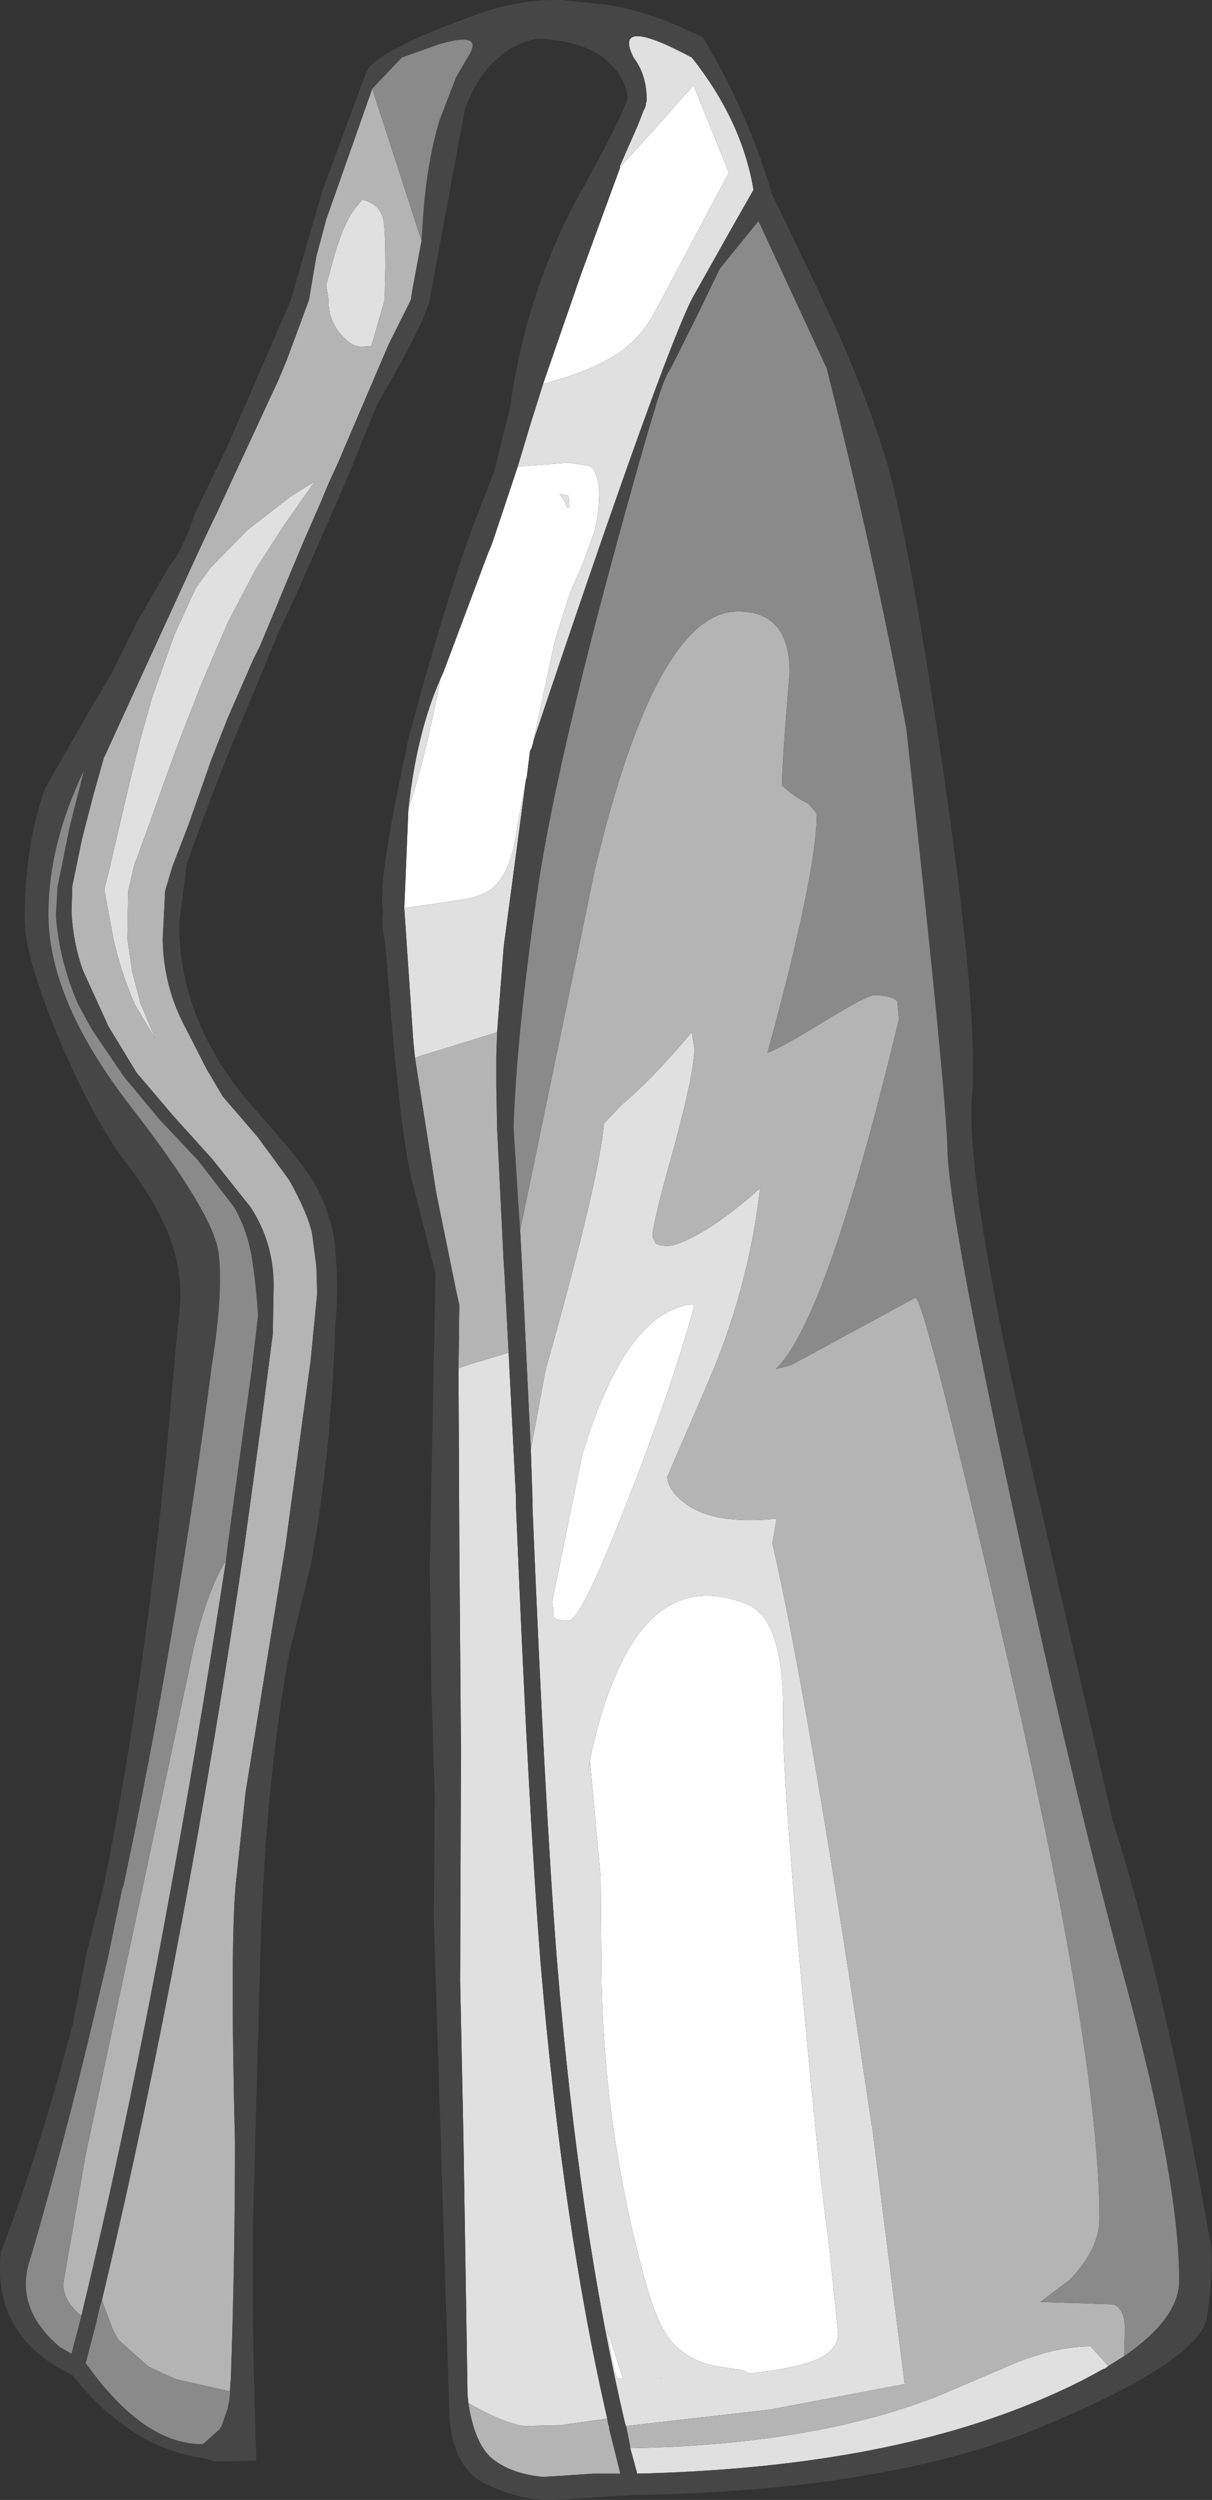<?xml version="1.0" encoding="UTF-8" standalone="no"?>
<svg xmlns:ffdec="https://www.free-decompiler.com/flash" xmlns:xlink="http://www.w3.org/1999/xlink" ffdec:objectType="shape" height="152.1px" width="73.75px" xmlns="http://www.w3.org/2000/svg">
  <rect width="100%" height="100%" fill="#333333" stroke="none"/>
  <g transform="matrix(1.0, 0.0, 0.0, 1.0, 33.6, 136.85)">
    <path d="M4.15 -126.7 L6.6 -129.4 8.05 -131.05 8.6 -131.65 10.75 -126.35 6.45 -118.25 Q5.6 -116.55 4.35 -115.6 2.7 -114.35 -0.55 -113.5 L1.75 -120.15 4.15 -126.7 M-2.1 -108.45 L-1.6 -108.5 1.0 -108.7 2.3 -108.5 Q2.75 -108.15 2.85 -107.15 2.9 -105.95 2.6 -104.6 L1.9 -102.65 1.05 -100.7 0.15 -97.8 -1.15 -91.75 -1.15 -91.7 -1.25 -91.35 -1.35 -91.15 -1.55 -89.55 -1.6 -89.4 -2.15 -86.4 Q-2.55 -83.4 -3.95 -82.6 -4.5 -82.25 -5.9 -82.05 L-9.0 -81.6 -8.75 -87.6 Q-7.65 -91.0 -6.8 -95.55 L-6.6 -96.0 -3.9 -103.2 -3.75 -103.55 -3.6 -103.95 -2.1 -108.45 M0.45 -106.8 L0.75 -106.35 0.9 -105.95 1.05 -106.0 1.0 -106.7 0.45 -106.8 M16.8 -0.7 L17.25 3.65 17.4 5.15 Q17.35 6.0 16.5 6.5 15.3 7.2 12.0 7.55 L11.6 7.35 10.25 7.15 Q8.4 6.9 7.25 5.6 6.45 4.65 5.75 2.25 3.1 -7.25 3.0 -16.9 L2.95 -22.65 2.3 -29.7 2.15 -29.0 Q2.8 -32.5 3.85 -34.9 6.6 -41.35 11.85 -39.25 14.15 -38.35 14.05 -32.25 14.0 -29.05 15.2 -15.95 16.3 -3.9 16.8 -0.7 M8.5 -57.5 L8.65 -57.4 Q7.2 -52.2 4.55 -45.45 1.75 -38.25 1.0 -38.25 0.0 -38.25 0.1 -38.6 L0.0 -39.4 1.8 -48.2 Q4.4 -57.0 8.5 -57.5 M6.6 7.8 L6.65 7.85 6.6 7.85 6.6 7.8 M4.0 7.85 Q3.8 7.85 3.35 4.9 L4.3 7.85 4.0 7.85" fill="#ffffff" fill-rule="evenodd" stroke="none"/>
    <path d="M4.15 -126.7 L4.1 -126.7 5.2 -129.2 5.55 -130.1 5.6 -130.2 5.65 -130.3 5.7 -130.45 5.7 -130.55 5.75 -130.7 5.75 -130.8 Q5.75 -132.3 4.95 -133.35 3.65 -135.95 8.5 -133.35 11.55 -129.5 12.25 -125.3 L10.8 -122.75 8.55 -118.75 Q6.75 -115.3 -1.15 -91.75 L0.15 -97.8 1.05 -100.7 1.9 -102.65 2.6 -104.6 Q2.9 -105.95 2.85 -107.15 2.75 -108.15 2.3 -108.5 L1.0 -108.7 -1.6 -108.5 -2.1 -108.45 -1.35 -110.95 -0.55 -113.5 Q2.7 -114.35 4.35 -115.6 5.6 -116.55 6.45 -118.25 L10.75 -126.35 8.6 -131.65 8.05 -131.05 6.6 -129.4 4.15 -126.7 M-1.6 -89.4 L-2.95 -79.25 -3.35 -74.05 -8.35 -72.5 -8.45 -73.5 -9.0 -81.6 -5.9 -82.05 Q-4.5 -82.25 -3.95 -82.6 -2.55 -83.4 -2.15 -86.4 L-1.6 -89.4 M-2.65 -54.55 L-2.2 -45.65 -2.2 -45.2 -2.2 -45.15 Q-1.45 -26.9 -0.7 -17.35 0.65 -1.45 3.35 10.3 L0.5 10.7 -1.7 10.75 Q-2.85 10.6 -4.85 9.5 L-5.1 9.35 -5.15 8.85 -5.4 -6.75 -5.6 -16.35 -5.55 -30.4 -5.65 -42.8 -5.7 -53.6 -5.0 -53.85 -2.65 -54.55 M-8.75 -87.6 Q-8.25 -92.25 -6.8 -95.55 -7.65 -91.0 -8.75 -87.6 M33.85 7.1 L33.65 7.25 33.5 7.3 Q31.85 8.25 29.6 9.2 19.9 13.3 5.15 13.65 L5.15 13.55 4.75 12.1 Q15.75 11.9 23.3 9.0 L28.35 6.85 Q30.8 5.9 32.75 5.9 L33.85 7.1 M4.5 10.75 L4.45 10.65 Q1.65 -1.25 0.3 -17.45 -0.45 -27.0 -1.2 -45.2 L-1.2 -45.7 -1.3 -48.65 -0.4 -53.5 Q2.85 -65.0 3.15 -68.5 L4.3 -69.7 Q6.0 -71.1 8.5 -74.05 L8.65 -73.05 Q8.65 -71.6 7.4 -67.0 6.1 -62.4 6.1 -61.6 L6.3 -61.2 Q6.45 -61.05 7.1 -61.05 7.5 -61.05 8.6 -61.6 10.4 -62.55 12.65 -64.55 11.95 -58.4 9.4 -52.55 L7.0 -47.0 Q7.05 -46.2 7.95 -45.5 9.65 -44.05 13.65 -44.45 L13.4 -42.95 Q15.65 -33.2 19.45 -7.5 L19.45 -7.6 21.45 8.2 13.25 9.75 4.5 10.75 M0.45 -106.8 L1.0 -106.7 1.05 -106.0 0.9 -105.95 0.75 -106.35 0.45 -106.8 M8.5 -57.5 Q4.4 -57.0 1.8 -48.2 L0.0 -39.4 0.1 -38.6 Q0.0 -38.25 1.0 -38.25 1.75 -38.25 4.55 -45.45 7.2 -52.2 8.65 -57.4 L8.5 -57.5 M16.8 -0.7 Q16.3 -3.9 15.2 -15.95 14.0 -29.05 14.05 -32.25 14.15 -38.35 11.85 -39.25 6.6 -41.35 3.85 -34.9 2.8 -32.5 2.15 -29.0 L2.3 -29.7 2.95 -22.65 3.0 -16.9 Q3.1 -7.25 5.75 2.25 6.45 4.65 7.25 5.6 8.4 6.9 10.25 7.15 L11.6 7.35 12.0 7.55 Q15.3 7.2 16.5 6.5 17.35 6.0 17.4 5.15 L17.25 3.65 16.8 -0.7 M-11.85 -124.35 L-11.55 -124.7 Q-10.55 -124.45 -10.3 -123.6 -10.15 -123.05 -10.15 -120.55 L-10.2 -118.6 -11.0 -115.8 -11.6 -115.75 Q-12.3 -115.75 -13.05 -116.75 -13.65 -117.6 -13.6 -118.6 L-13.75 -119.5 -13.5 -120.4 Q-12.75 -123.35 -11.85 -124.35 M-20.8 -102.3 L-18.55 -104.6 -15.9 -106.65 -14.7 -107.4 -14.45 -107.55 -15.05 -106.7 -16.35 -104.85 -18.05 -102.2 -19.7 -99.05 -20.55 -97.1 -21.4 -95.1 -22.65 -91.9 -23.6 -89.3 -24.5 -86.75 -25.45 -84.15 -25.8 -82.65 -25.85 -79.75 -25.55 -77.7 -25.05 -75.8 -24.15 -73.65 -25.4 -75.75 Q-26.25 -77.7 -26.7 -79.75 L-27.25 -82.7 -27.2 -82.95 -26.9 -84.15 -26.3 -86.75 -25.7 -89.3 -25.05 -91.9 -24.35 -94.4 -23.0 -98.2 -21.7 -101.05 -20.8 -102.3 M4.0 7.85 L4.3 7.85 3.35 4.9 Q3.8 7.85 4.0 7.85 M6.6 7.8 L6.6 7.85 6.65 7.85 6.6 7.8" fill="#e0e0e0" fill-rule="evenodd" stroke="none"/>
    <path d="M-3.35 -74.05 L-3.4 -72.55 -3.4 -71.95 -3.4 -71.2 -3.4 -70.8 -3.35 -68.2 -2.95 -60.05 -2.9 -59.3 -2.65 -54.55 -5.0 -53.85 -5.7 -53.6 -5.65 -57.45 -5.85 -58.35 -7.05 -64.25 -8.35 -72.5 -3.35 -74.05 M3.35 10.3 L3.4 10.6 3.5 10.9 3.45 10.85 3.8 12.25 4.15 13.65 2.5 13.65 -0.55 13.85 Q-2.6 13.65 -3.75 12.65 -4.75 11.7 -5.1 9.35 L-4.85 9.5 Q-2.85 10.6 -1.7 10.75 L0.5 10.7 3.35 10.3 M34.8 6.5 L33.85 7.1 32.75 5.9 Q30.8 5.9 28.35 6.85 L23.3 9.0 Q15.75 11.9 4.75 12.1 L4.75 12.0 4.5 10.75 13.25 9.75 21.45 8.2 19.45 -7.6 19.45 -7.5 Q15.65 -33.2 13.4 -42.95 L13.65 -44.45 Q9.65 -44.05 7.95 -45.5 7.05 -46.2 7.0 -47.0 L9.4 -52.55 Q11.95 -58.4 12.65 -64.55 10.4 -62.55 8.6 -61.6 7.5 -61.05 7.1 -61.05 6.45 -61.05 6.3 -61.2 L6.1 -61.6 Q6.1 -62.4 7.4 -67.0 8.65 -71.6 8.65 -73.05 L8.5 -74.05 Q6.0 -71.1 4.3 -69.7 L3.15 -68.5 Q2.85 -65.0 -0.4 -53.5 L-1.3 -48.65 -1.85 -60.15 -1.95 -62.0 2.6 -83.95 Q6.35 -99.65 11.3 -99.65 14.45 -99.65 14.45 -95.95 13.95 -90.0 14.0 -89.05 14.75 -88.35 15.6 -87.95 L16.1 -87.35 Q16.1 -83.75 13.1 -72.8 13.75 -73.0 16.55 -74.7 19.15 -76.3 19.6 -76.3 20.6 -76.3 21.0 -75.95 L21.1 -74.85 Q16.7 -56.5 13.6 -53.55 L14.55 -53.8 22.1 -57.9 Q22.65 -57.9 27.75 -35.75 33.3 -11.75 33.3 -1.85 33.3 -0.05 31.5 1.85 L29.7 3.2 34.15 3.35 Q34.85 3.6 34.85 4.9 L34.8 6.5 M-11.85 -124.35 Q-12.75 -123.35 -13.5 -120.4 L-13.75 -119.5 -13.6 -118.6 Q-13.65 -117.6 -13.05 -116.75 -12.3 -115.75 -11.6 -115.75 L-11.0 -115.8 -10.2 -118.6 -10.15 -120.55 Q-10.15 -123.05 -10.3 -123.6 -10.55 -124.45 -11.55 -124.7 L-11.85 -124.35 M-7.95 -122.2 L-8.5 -119.25 -8.6 -118.6 -9.95 -115.9 -13.05 -108.65 -13.6 -107.45 -14.1 -106.25 -15.15 -103.85 -16.45 -100.75 -16.65 -100.25 -17.8 -97.5 -18.2 -96.7 -19.75 -93.15 -20.75 -90.6 -22.1 -86.75 -23.1 -84.15 -23.55 -82.65 -23.7 -79.7 Q-23.65 -76.8 -22.3 -74.3 L-21.05 -71.85 -20.05 -70.15 -17.9 -67.65 -16.0 -65.05 Q-14.85 -63.0 -14.6 -61.75 L-14.35 -59.8 -14.3 -58.15 -14.7 -54.05 -15.3 -49.65 -16.25 -42.65 -18.65 -27.85 -19.25 -22.25 Q-19.6 -18.45 -19.3 -6.5 -19.3 0.65 -19.55 7.8 L-19.65 9.2 -19.6 8.65 -22.9 7.9 -24.55 7.15 -26.4 5.5 -26.75 4.85 -27.4 3.1 Q-24.85 -7.6 -22.6 -19.6 -20.45 -31.05 -18.75 -42.65 L-17.7 -50.3 -17.0 -55.7 -16.95 -58.65 Q-16.95 -61.25 -18.35 -63.4 L-20.7 -66.35 -23.05 -68.95 -25.3 -71.6 -27.0 -74.4 -28.55 -77.8 Q-29.15 -79.45 -29.25 -81.35 L-29.2 -82.95 -28.6 -85.85 -27.9 -88.55 -27.25 -90.85 -27.25 -90.8 -21.45 -103.45 -21.05 -104.3 -20.6 -105.25 -20.45 -105.55 -16.65 -113.75 -16.15 -114.95 -14.8 -118.6 -14.35 -121.25 -13.75 -123.5 -10.95 -131.45 -7.95 -122.2 M-20.8 -102.3 L-21.7 -101.05 -23.0 -98.2 -24.35 -94.4 -25.05 -91.9 -25.7 -89.3 -26.3 -86.75 -26.9 -84.15 -27.2 -82.95 -27.25 -82.7 -26.7 -79.75 Q-26.25 -77.7 -25.4 -75.75 L-24.15 -73.65 -25.05 -75.8 -25.55 -77.7 -25.85 -79.75 -25.8 -82.65 -25.45 -84.15 -24.5 -86.75 -23.6 -89.3 -22.65 -91.9 -21.4 -95.1 -20.55 -97.1 -19.7 -99.05 -18.05 -102.2 -16.35 -104.85 -15.05 -106.7 -14.45 -107.55 -14.7 -107.4 -15.9 -106.65 -18.55 -104.6 -20.8 -102.3 M-19.85 -41.9 Q-21.55 -30.8 -23.6 -19.8 -25.95 -7.15 -28.65 4.05 -29.75 3.15 -29.75 2.1 L-28.4 -5.7 -21.8 -36.65 Q-20.95 -40.15 -19.85 -41.9" fill="#b4b4b4" fill-rule="evenodd" stroke="none"/>
    <path d="M-19.8 -109.6 L-15.9 -118.6 -14.0 -125.2 -11.3 -132.5 Q-10.6 -133.85 -4.35 -136.05 -1.95 -136.9 0.55 -136.85 L3.45 -136.55 Q5.2 -136.25 7.0 -135.55 L7.6 -135.3 9.15 -134.6 Q11.8 -130.25 13.35 -125.15 L13.35 -125.1 16.3 -118.95 Q18.85 -113.65 20.25 -109.1 21.65 -104.6 23.8 -89.9 25.95 -75.2 25.55 -70.2 25.15 -65.2 28.7 -49.6 L34.1 -26.1 Q37.4 -15.7 40.1 -0.1 40.25 1.35 39.85 4.1 39.45 6.8 29.55 10.9 20.2 14.7 5.0 14.95 L3.2 15.05 0.2 15.25 Q-1.95 15.3 -4.0 14.3 -6.1 13.3 -6.25 10.05 L-7.2 -19.9 -7.2 -20.2 -7.2 -20.5 -7.15 -27.75 -7.35 -34.05 -7.45 -41.5 -7.1 -59.4 -8.4 -64.5 Q-9.25 -67.3 -10.15 -79.4 L-10.35 -80.55 -10.3 -81.4 -10.35 -81.9 Q-10.45 -84.1 -8.7 -92.1 -6.5 -100.25 -4.85 -104.75 L-3.5 -108.25 -2.55 -112.15 Q-1.55 -119.2 1.7 -125.1 4.25 -129.7 4.6 -130.9 4.5 -131.85 3.75 -132.75 L3.1 -133.35 Q1.7 -134.4 -0.95 -134.5 -3.95 -133.85 -5.3 -130.25 L-6.75 -122.45 -7.45 -118.65 Q-7.75 -117.2 -10.65 -112.25 L-11.55 -110.05 -12.6 -107.45 -14.45 -103.25 -15.45 -100.95 -16.75 -98.15 -19.75 -90.9 -20.7 -88.45 -21.2 -87.15 -22.2 -84.4 -22.25 -84.2 -22.7 -80.65 Q-22.7 -74.45 -17.9 -69.15 -15.35 -66.3 -14.65 -65.15 -13.2 -62.8 -13.15 -60.05 -13.0 -58.2 -13.2 -56.25 -13.45 -48.25 -14.7 -41.6 L-16.0 -36.25 Q-17.45 -28.4 -17.75 -18.2 L-18.2 -1.85 Q-18.3 4.25 -18.0 12.85 L-19.85 12.9 -20.5 12.9 -21.3 12.7 Q-25.7 12.05 -29.2 7.65 -34.1 5.3 -33.55 0.2 -31.1 -6.25 -29.15 -13.8 L-28.35 -17.95 -27.3 -22.05 Q-24.45 -36.05 -23.05 -53.3 L-22.65 -57.45 Q-22.5 -59.4 -23.25 -61.5 -24.0 -63.6 -26.0 -66.2 -28.0 -68.85 -30.2 -74.1 -32.1 -78.8 -32.1 -80.85 -32.1 -85.45 -30.85 -88.9 L-28.1 -93.7 -26.8 -95.9 -25.15 -99.2 -23.3 -102.4 Q-22.5 -103.3 -21.7 -105.7 L-19.8 -109.6 M-1.15 -91.75 Q6.75 -115.3 8.55 -118.75 L10.8 -122.75 12.25 -125.3 Q11.55 -129.5 8.5 -133.35 3.65 -135.95 4.95 -133.35 5.75 -132.3 5.75 -130.8 L5.75 -130.7 5.7 -130.55 5.7 -130.45 5.65 -130.3 5.6 -130.2 5.55 -130.1 5.2 -129.2 4.1 -126.7 4.15 -126.7 1.75 -120.15 -0.55 -113.5 -1.35 -110.95 -2.1 -108.45 -3.6 -103.95 -3.75 -103.55 -3.9 -103.2 -6.6 -96.0 -6.8 -95.55 Q-8.25 -92.25 -8.75 -87.6 L-9.0 -81.6 -8.45 -73.5 -8.35 -72.5 -7.05 -64.25 -5.85 -58.35 -5.65 -57.45 -5.7 -53.6 -5.65 -42.8 -5.55 -30.4 -5.6 -16.35 -5.4 -6.75 -5.15 8.85 -5.1 9.35 Q-4.75 11.7 -3.75 12.65 -2.6 13.65 -0.55 13.85 L2.5 13.65 4.15 13.65 3.8 12.25 3.45 10.85 3.5 10.9 3.4 10.6 3.35 10.3 Q0.65 -1.45 -0.7 -17.35 -1.45 -26.9 -2.2 -45.15 L-2.2 -45.2 -2.2 -45.65 -2.65 -54.55 -2.9 -59.3 -2.95 -60.05 -3.35 -68.2 -3.4 -70.8 -3.4 -71.2 -3.4 -71.95 -3.4 -72.55 -3.35 -74.05 -2.95 -79.25 -1.6 -89.4 -1.55 -89.55 -1.35 -91.15 -1.25 -91.35 -1.15 -91.7 -1.15 -91.75 M34.8 6.5 Q38.15 4.2 38.15 1.9 38.15 -4.2 34.85 -16.35 31.55 -28.55 27.85 -45.9 24.1 -63.3 24.05 -66.95 23.95 -70.65 21.55 -92.5 19.65 -102.8 16.7 -114.45 L12.55 -123.4 12.15 -122.9 10.2 -120.5 8.85 -117.7 7.25 -114.5 Q6.85 -113.95 6.35 -112.3 L6.2 -111.8 5.75 -110.3 Q0.3 -91.25 -0.95 -82.25 -2.15 -73.95 -2.35 -68.25 L-2.05 -63.5 -1.95 -62.0 -1.85 -60.15 -1.3 -48.65 -1.2 -45.7 -1.2 -45.2 Q-0.45 -27.0 0.3 -17.45 1.65 -1.25 4.45 10.65 L4.5 10.75 4.75 12.0 4.75 12.1 5.15 13.55 5.15 13.65 Q19.9 13.3 29.6 9.2 31.85 8.25 33.5 7.3 L33.65 7.25 33.85 7.1 34.8 6.5 M-7.95 -122.2 L-7.9 -122.95 Q-7.7 -126.75 -6.85 -129.55 L-5.85 -132.15 -5.15 -133.35 Q-4.05 -135.0 -6.9 -134.15 L-9.15 -133.35 -10.95 -131.45 -13.75 -123.5 -14.35 -121.25 -14.8 -118.6 -16.15 -114.95 -16.65 -113.75 -20.45 -105.55 -20.6 -105.25 -21.05 -104.3 -21.45 -103.45 -27.25 -90.8 -27.25 -90.85 -27.9 -88.55 -28.6 -85.85 -29.2 -82.95 -29.25 -81.35 Q-29.15 -79.45 -28.55 -77.8 L-27.0 -74.4 -25.3 -71.6 -23.05 -68.95 -20.7 -66.35 -18.35 -63.4 Q-16.95 -61.25 -16.95 -58.65 L-17.0 -55.7 -17.7 -50.3 -18.75 -42.65 Q-20.45 -31.05 -22.6 -19.6 -24.85 -7.6 -27.4 3.1 L-27.55 3.6 -27.75 4.5 -28.35 6.8 -28.4 6.9 Q-24.85 11.9 -21.25 11.85 L-20.3 11.0 -20.2 10.9 -20.2 10.85 -20.1 10.75 -20.1 10.7 -20.05 10.55 -19.75 9.7 -19.65 9.2 -19.55 7.8 Q-19.3 0.65 -19.3 -6.5 -19.6 -18.45 -19.25 -22.25 L-18.65 -27.85 -16.25 -42.65 -15.3 -49.65 -14.7 -54.05 -14.3 -58.15 -14.35 -59.8 -14.6 -61.75 Q-14.85 -63.0 -16.0 -65.05 L-17.9 -67.65 -20.05 -70.15 -21.05 -71.85 -22.3 -74.3 Q-23.65 -76.8 -23.7 -79.7 L-23.55 -82.65 -23.1 -84.15 -22.1 -86.75 -20.75 -90.6 -19.75 -93.15 -18.2 -96.7 -17.8 -97.5 -16.65 -100.25 -16.45 -100.75 -15.15 -103.85 -14.1 -106.25 -13.6 -107.45 -13.05 -108.65 -9.95 -115.9 -8.6 -118.6 -8.5 -119.25 -7.95 -122.2 M-19.85 -41.9 L-19.75 -42.8 -18.3 -53.4 -17.9 -56.8 Q-18.0 -58.5 -18.25 -60.15 -18.5 -61.9 -19.35 -63.4 L-21.55 -66.25 -23.95 -68.8 -26.1 -71.4 -28.0 -74.2 -28.85 -75.75 Q-30.0 -78.4 -30.2 -81.15 L-30.1 -82.9 -29.35 -86.6 -28.7 -89.15 -28.5 -89.95 Q-30.6 -85.55 -30.65 -81.45 -30.75 -76.15 -25.7 -69.6 -20.65 -63.1 -20.3 -60.65 -20.0 -58.25 -20.7 -53.85 -22.85 -37.3 -26.1 -22.05 L-26.15 -22.0 -27.05 -17.65 -28.0 -13.65 Q-29.7 -6.5 -31.7 0.4 -32.85 3.5 -29.95 5.95 L-29.25 6.35 -28.7 4.25 -28.65 4.05 Q-25.95 -7.15 -23.6 -19.8 -21.55 -30.8 -19.85 -41.9" fill="#464646" fill-rule="evenodd" stroke="none"/>
    <path d="M-1.95 -62.0 L-2.05 -63.5 -2.35 -68.25 Q-2.15 -73.95 -0.95 -82.25 0.3 -91.25 5.75 -110.3 L6.2 -111.8 6.35 -112.3 Q6.85 -113.95 7.25 -114.5 L8.85 -117.7 10.2 -120.5 12.15 -122.9 12.55 -123.4 16.7 -114.45 Q19.65 -102.8 21.55 -92.5 23.95 -70.65 24.05 -66.95 24.1 -63.3 27.85 -45.9 31.55 -28.55 34.85 -16.35 38.15 -4.2 38.15 1.9 38.15 4.2 34.8 6.5 L34.85 4.9 Q34.85 3.6 34.15 3.35 L29.7 3.2 31.5 1.85 Q33.3 -0.05 33.3 -1.85 33.3 -11.75 27.75 -35.75 22.65 -57.9 22.1 -57.9 L14.55 -53.8 13.6 -53.55 Q16.7 -56.5 21.1 -74.85 L21.0 -75.95 Q20.6 -76.3 19.6 -76.3 19.15 -76.3 16.55 -74.7 13.75 -73.0 13.1 -72.8 16.1 -83.75 16.1 -87.35 L15.6 -87.95 Q14.75 -88.35 14.0 -89.05 13.95 -90.0 14.45 -95.95 14.45 -99.65 11.3 -99.65 6.35 -99.65 2.6 -83.95 L-1.95 -62.0 M-10.95 -131.45 L-9.15 -133.35 -6.9 -134.15 Q-4.05 -135.0 -5.15 -133.35 L-5.85 -132.15 -6.85 -129.55 Q-7.7 -126.75 -7.9 -122.95 L-7.95 -122.2 -10.95 -131.45 M-19.65 9.2 L-19.75 9.7 -20.05 10.55 -20.1 10.7 -20.1 10.75 -20.2 10.85 -20.2 10.9 -20.3 11.0 -21.25 11.85 Q-24.85 11.9 -28.4 6.9 L-28.35 6.8 -27.75 4.5 -27.55 3.6 -27.4 3.1 -26.75 4.85 -26.4 5.5 -24.55 7.15 -22.9 7.9 -19.6 8.65 -19.65 9.2 M-28.65 4.05 L-28.7 4.25 -29.25 6.35 -29.95 5.95 Q-32.85 3.5 -31.7 0.4 -29.7 -6.5 -28.0 -13.65 L-27.05 -17.65 -26.15 -22.0 -26.1 -22.05 Q-22.85 -37.3 -20.7 -53.85 -20.0 -58.25 -20.3 -60.65 -20.65 -63.1 -25.7 -69.6 -30.75 -76.15 -30.65 -81.45 -30.6 -85.55 -28.5 -89.95 L-28.7 -89.15 -29.35 -86.6 -30.1 -82.9 -30.2 -81.15 Q-30.0 -78.4 -28.85 -75.75 L-28.0 -74.2 -26.1 -71.4 -23.95 -68.8 -21.55 -66.25 -19.35 -63.4 Q-18.5 -61.9 -18.25 -60.15 -18.0 -58.5 -17.9 -56.8 L-18.3 -53.4 -19.75 -42.8 -19.85 -41.9 Q-20.95 -40.15 -21.8 -36.65 L-28.4 -5.7 -29.75 2.1 Q-29.75 3.15 -28.65 4.05" fill="#8a8a8a" fill-rule="evenodd" stroke="none"/>
  </g>
</svg>
